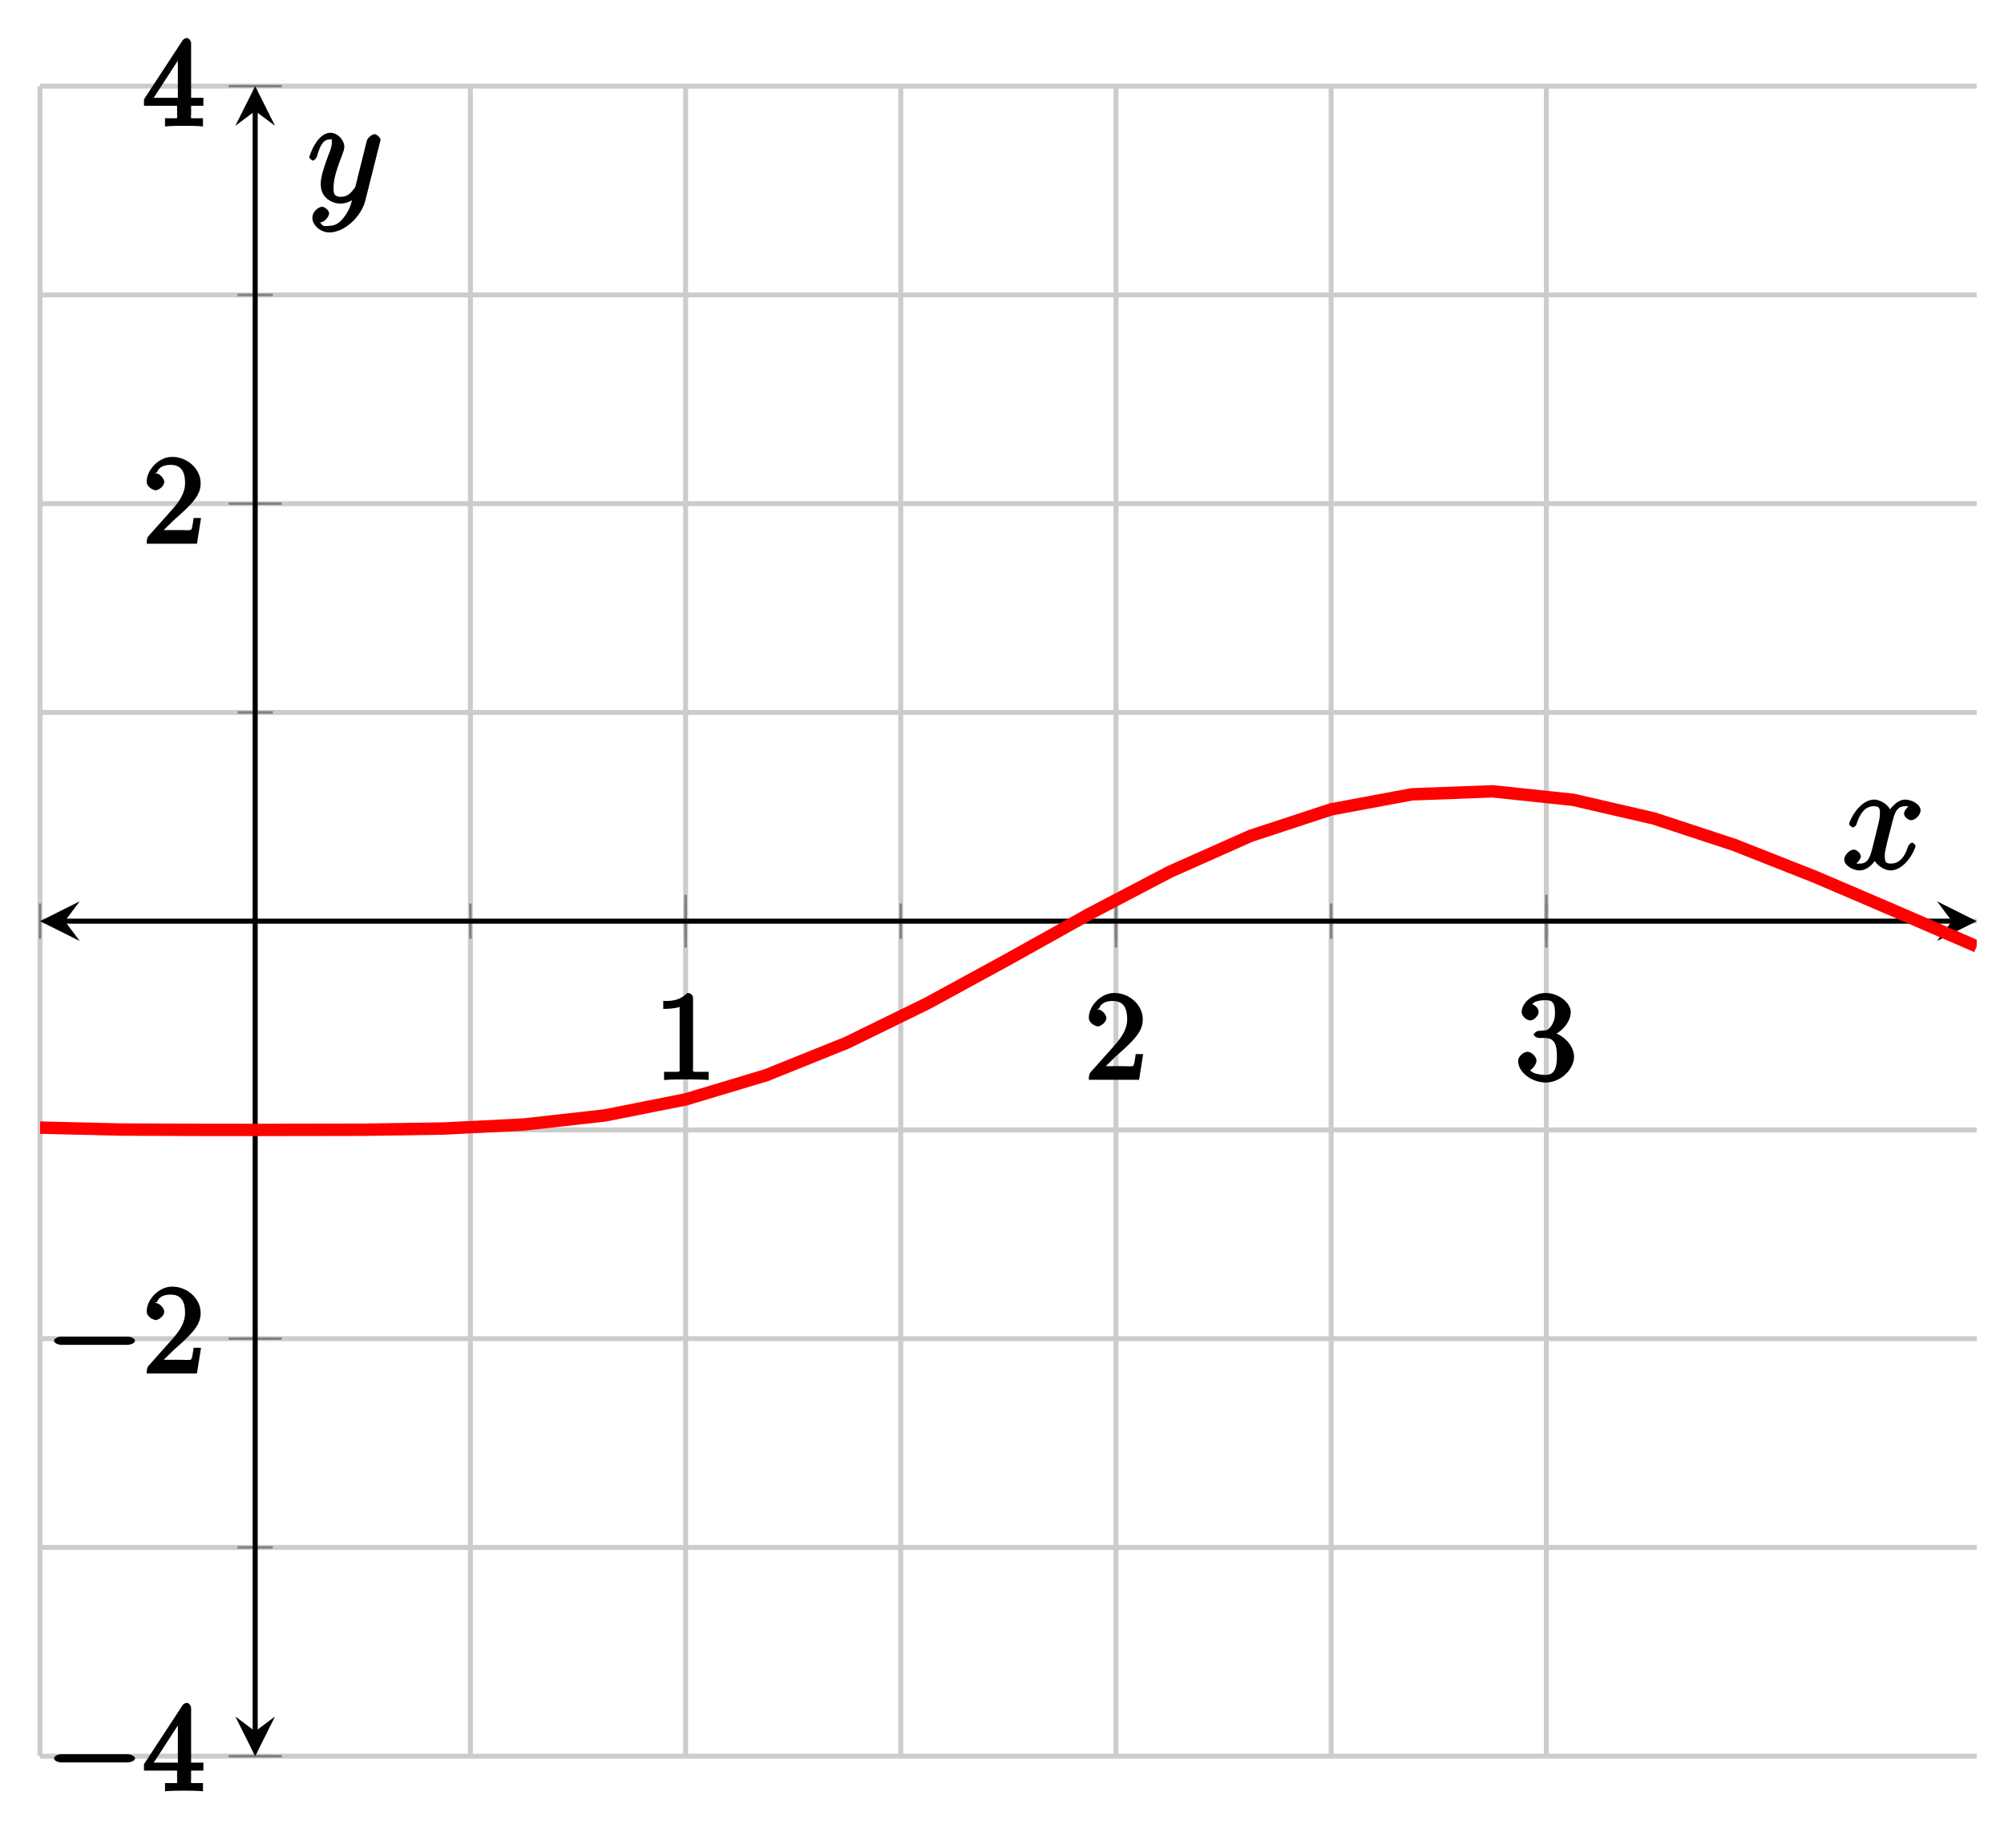 <?xml version="1.0" encoding="UTF-8"?>
<svg xmlns="http://www.w3.org/2000/svg" xmlns:xlink="http://www.w3.org/1999/xlink" width="160.81pt" height="148.3pt" viewBox="0 0 160.81 148.3" version="1.1">
<defs>
<g>
<symbol overflow="visible" id="glyph0-0">
<path style="stroke:none;" d=""/>
</symbol>
<symbol overflow="visible" id="glyph0-1">
<path style="stroke:none;" d="M 3.094 -6.547 C 3.094 -6.781 2.938 -6.969 2.625 -6.969 C 1.953 -6.281 1.203 -6.328 0.703 -6.328 L 0.703 -5.688 C 1.094 -5.688 1.797 -5.734 2.016 -5.859 L 2.016 -0.953 C 2.016 -0.594 2.156 -0.641 1.266 -0.641 L 0.766 -0.641 L 0.766 0.016 C 1.297 -0.031 2.156 -0.031 2.562 -0.031 C 2.953 -0.031 3.828 -0.031 4.344 0.016 L 4.344 -0.641 L 3.859 -0.641 C 2.953 -0.641 3.094 -0.578 3.094 -0.953 Z M 3.094 -6.547 "/>
</symbol>
<symbol overflow="visible" id="glyph0-2">
<path style="stroke:none;" d="M 1.391 -0.812 L 2.438 -1.844 C 4 -3.219 4.641 -3.875 4.641 -4.859 C 4.641 -6 3.578 -6.969 2.359 -6.969 C 1.234 -6.969 0.312 -5.875 0.312 -5 C 0.312 -4.438 1 -4.281 1.031 -4.281 C 1.203 -4.281 1.719 -4.562 1.719 -4.969 C 1.719 -5.219 1.359 -5.656 1.016 -5.656 C 0.938 -5.656 0.922 -5.656 1.141 -5.734 C 1.281 -6.125 1.656 -6.328 2.234 -6.328 C 3.141 -6.328 3.391 -5.688 3.391 -4.859 C 3.391 -4.062 2.938 -3.406 2.391 -2.781 L 0.484 -0.641 C 0.375 -0.531 0.312 -0.406 0.312 0 L 4.344 0 L 4.672 -2.062 L 4.078 -2.062 C 4 -1.594 3.984 -1.281 3.875 -1.125 C 3.812 -1.047 3.281 -1.094 3.062 -1.094 L 1.266 -1.094 Z M 1.391 -0.812 "/>
</symbol>
<symbol overflow="visible" id="glyph0-3">
<path style="stroke:none;" d="M 2.891 -3.516 C 3.703 -3.781 4.453 -4.641 4.453 -5.422 C 4.453 -6.234 3.406 -6.969 2.453 -6.969 C 1.453 -6.969 0.516 -6.203 0.516 -5.438 C 0.516 -5.109 0.906 -4.766 1.203 -4.766 C 1.5 -4.766 1.875 -5.141 1.875 -5.438 C 1.875 -5.938 1.234 -6.094 1.391 -6.094 C 1.516 -6.312 2.047 -6.391 2.406 -6.391 C 2.828 -6.391 3.188 -6.328 3.188 -5.438 C 3.188 -5.312 3.219 -4.859 2.953 -4.422 C 2.656 -3.938 2.453 -3.953 2.203 -3.953 C 2.125 -3.938 1.891 -3.922 1.812 -3.922 C 1.734 -3.906 1.484 -3.734 1.484 -3.625 C 1.484 -3.516 1.734 -3.359 1.906 -3.359 L 2.344 -3.359 C 3.156 -3.359 3.344 -2.844 3.344 -1.859 C 3.344 -0.516 2.844 -0.391 2.406 -0.391 C 1.969 -0.391 1.344 -0.516 1.203 -0.766 C 1.219 -0.766 1.703 -1.141 1.703 -1.531 C 1.703 -1.891 1.266 -2.25 0.984 -2.25 C 0.734 -2.25 0.234 -1.938 0.234 -1.5 C 0.234 -0.594 1.344 0.219 2.438 0.219 C 3.656 0.219 4.719 -0.844 4.719 -1.859 C 4.719 -2.688 3.922 -3.625 2.891 -3.844 Z M 2.891 -3.516 "/>
</symbol>
<symbol overflow="visible" id="glyph0-4">
<path style="stroke:none;" d="M 2.75 -1.797 L 2.75 -0.938 C 2.75 -0.578 2.906 -0.641 2.172 -0.641 L 1.781 -0.641 L 1.781 0.016 C 2.375 -0.031 2.891 -0.031 3.312 -0.031 C 3.734 -0.031 4.25 -0.031 4.828 0.016 L 4.828 -0.641 L 4.453 -0.641 C 3.719 -0.641 3.875 -0.578 3.875 -0.938 L 3.875 -1.641 L 4.859 -1.641 L 4.859 -2.281 L 3.875 -2.281 L 3.875 -6.656 C 3.875 -6.844 3.703 -7.078 3.531 -7.078 C 3.453 -7.078 3.297 -7.031 3.203 -6.906 L 0.094 -2.156 L 0.094 -1.641 L 2.75 -1.641 Z M 2.984 -2.281 L 0.875 -2.281 L 3.109 -5.719 L 2.812 -5.828 L 2.812 -2.281 Z M 2.984 -2.281 "/>
</symbol>
<symbol overflow="visible" id="glyph1-0">
<path style="stroke:none;" d=""/>
</symbol>
<symbol overflow="visible" id="glyph1-1">
<path style="stroke:none;" d="M 6.562 -2.297 C 6.734 -2.297 7.125 -2.422 7.125 -2.625 C 7.125 -2.828 6.734 -2.953 6.562 -2.953 L 1.172 -2.953 C 1 -2.953 0.625 -2.828 0.625 -2.625 C 0.625 -2.422 1 -2.297 1.172 -2.297 Z M 6.562 -2.297 "/>
</symbol>
<symbol overflow="visible" id="glyph2-0">
<path style="stroke:none;" d=""/>
</symbol>
<symbol overflow="visible" id="glyph2-1">
<path style="stroke:none;" d="M 5.672 -5.172 C 5.281 -5.109 4.969 -4.656 4.969 -4.438 C 4.969 -4.141 5.359 -3.906 5.531 -3.906 C 5.891 -3.906 6.297 -4.359 6.297 -4.688 C 6.297 -5.188 5.562 -5.562 5.062 -5.562 C 4.344 -5.562 3.766 -4.703 3.656 -4.469 L 3.984 -4.469 C 3.703 -5.359 2.812 -5.562 2.594 -5.562 C 1.375 -5.562 0.562 -3.844 0.562 -3.578 C 0.562 -3.531 0.781 -3.328 0.859 -3.328 C 0.953 -3.328 1.094 -3.438 1.156 -3.578 C 1.562 -4.922 2.219 -5.031 2.562 -5.031 C 3.094 -5.031 3.031 -4.672 3.031 -4.391 C 3.031 -4.125 2.969 -3.844 2.828 -3.281 L 2.422 -1.641 C 2.234 -0.922 2.062 -0.422 1.422 -0.422 C 1.359 -0.422 1.172 -0.375 0.922 -0.531 L 0.812 -0.281 C 1.25 -0.359 1.5 -0.859 1.5 -1 C 1.5 -1.25 1.156 -1.547 0.938 -1.547 C 0.641 -1.547 0.172 -1.141 0.172 -0.75 C 0.172 -0.25 0.891 0.125 1.406 0.125 C 1.984 0.125 2.5 -0.375 2.75 -0.859 L 2.469 -0.969 C 2.672 -0.266 3.438 0.125 3.875 0.125 C 5.094 0.125 5.891 -1.594 5.891 -1.859 C 5.891 -1.906 5.688 -2.109 5.625 -2.109 C 5.516 -2.109 5.328 -1.906 5.297 -1.812 C 4.969 -0.75 4.453 -0.422 3.906 -0.422 C 3.484 -0.422 3.422 -0.578 3.422 -1.062 C 3.422 -1.328 3.469 -1.516 3.656 -2.312 L 4.078 -3.938 C 4.25 -4.656 4.5 -5.031 5.062 -5.031 C 5.078 -5.031 5.297 -5.062 5.547 -4.906 Z M 5.672 -5.172 "/>
</symbol>
<symbol overflow="visible" id="glyph2-2">
<path style="stroke:none;" d="M 3.031 1.094 C 2.703 1.547 2.359 1.906 1.766 1.906 C 1.625 1.906 1.203 2.031 1.109 1.703 C 0.906 1.641 0.969 1.641 0.984 1.641 C 1.344 1.641 1.75 1.188 1.75 0.906 C 1.75 0.641 1.359 0.375 1.188 0.375 C 0.984 0.375 0.406 0.688 0.406 1.266 C 0.406 1.875 1.094 2.438 1.766 2.438 C 2.969 2.438 4.328 1.188 4.656 -0.125 L 5.828 -4.797 C 5.844 -4.859 5.875 -4.922 5.875 -5 C 5.875 -5.172 5.562 -5.453 5.391 -5.453 C 5.281 -5.453 4.859 -5.25 4.766 -4.891 L 3.891 -1.375 C 3.828 -1.156 3.875 -1.25 3.781 -1.109 C 3.531 -0.781 3.266 -0.422 2.688 -0.422 C 2.016 -0.422 2.109 -0.922 2.109 -1.25 C 2.109 -1.922 2.438 -2.844 2.766 -3.703 C 2.891 -4.047 2.969 -4.219 2.969 -4.453 C 2.969 -4.953 2.453 -5.562 1.859 -5.562 C 0.766 -5.562 0.156 -3.688 0.156 -3.578 C 0.156 -3.531 0.375 -3.328 0.453 -3.328 C 0.562 -3.328 0.734 -3.531 0.781 -3.688 C 1.062 -4.703 1.359 -5.031 1.828 -5.031 C 1.938 -5.031 1.969 -5.172 1.969 -4.781 C 1.969 -4.469 1.844 -4.125 1.656 -3.672 C 1.078 -2.109 1.078 -1.703 1.078 -1.422 C 1.078 -0.281 2.062 0.125 2.656 0.125 C 3 0.125 3.531 -0.031 3.844 -0.344 L 3.688 -0.516 C 3.516 0.141 3.438 0.5 3.031 1.094 Z M 3.031 1.094 "/>
</symbol>
</g>
<clipPath id="clip1">
  <path d="M 3.211 49 L 158.621 49 L 158.621 105 L 3.211 105 Z M 3.211 49 "/>
</clipPath>
</defs>
<g id="surface1">
<path style="fill:none;stroke-width:0.399;stroke-linecap:butt;stroke-linejoin:miter;stroke:rgb(79.999%,79.999%,79.999%);stroke-opacity:1;stroke-miterlimit:10;" d="M 0.001 -0.001 L 0.001 134.046 M 17.267 -0.001 L 17.267 134.046 M 34.536 -0.001 L 34.536 134.046 M 51.806 -0.001 L 51.806 134.046 M 69.071 -0.001 L 69.071 134.046 M 86.341 -0.001 L 86.341 134.046 M 103.606 -0.001 L 103.606 134.046 M 120.876 -0.001 L 120.876 134.046 " transform="matrix(1,0,0,-1,3.21,140.96)"/>
<path style="fill:none;stroke-width:0.399;stroke-linecap:butt;stroke-linejoin:miter;stroke:rgb(79.999%,79.999%,79.999%);stroke-opacity:1;stroke-miterlimit:10;" d="M 0.001 -0.001 L 155.411 -0.001 M 0.001 16.757 L 155.411 16.757 M 0.001 33.511 L 155.411 33.511 M 0.001 50.269 L 155.411 50.269 M 0.001 67.022 L 155.411 67.022 M 0.001 83.776 L 155.411 83.776 M 0.001 100.534 L 155.411 100.534 M 0.001 117.288 L 155.411 117.288 M 0.001 134.046 L 155.411 134.046 " transform="matrix(1,0,0,-1,3.21,140.96)"/>
<path style="fill:none;stroke-width:0.199;stroke-linecap:butt;stroke-linejoin:miter;stroke:rgb(50%,50%,50%);stroke-opacity:1;stroke-miterlimit:10;" d="M 0.001 65.605 L 0.001 68.44 M 17.267 65.605 L 17.267 68.44 M 34.536 65.605 L 34.536 68.44 M 51.806 65.605 L 51.806 68.44 M 69.071 65.605 L 69.071 68.44 M 86.341 65.605 L 86.341 68.44 M 103.606 65.605 L 103.606 68.44 M 120.876 65.605 L 120.876 68.44 " transform="matrix(1,0,0,-1,3.21,140.96)"/>
<path style="fill:none;stroke-width:0.199;stroke-linecap:butt;stroke-linejoin:miter;stroke:rgb(50%,50%,50%);stroke-opacity:1;stroke-miterlimit:10;" d="M 51.806 64.897 L 51.806 69.147 M 86.341 64.897 L 86.341 69.147 M 120.876 64.897 L 120.876 69.147 " transform="matrix(1,0,0,-1,3.21,140.96)"/>
<path style="fill:none;stroke-width:0.199;stroke-linecap:butt;stroke-linejoin:miter;stroke:rgb(50%,50%,50%);stroke-opacity:1;stroke-miterlimit:10;" d="M 15.849 -0.001 L 18.685 -0.001 M 15.849 16.757 L 18.685 16.757 M 15.849 33.511 L 18.685 33.511 M 15.849 50.269 L 18.685 50.269 M 15.849 67.022 L 18.685 67.022 M 15.849 83.776 L 18.685 83.776 M 15.849 100.534 L 18.685 100.534 M 15.849 117.288 L 18.685 117.288 M 15.849 134.046 L 18.685 134.046 " transform="matrix(1,0,0,-1,3.21,140.96)"/>
<path style="fill:none;stroke-width:0.199;stroke-linecap:butt;stroke-linejoin:miter;stroke:rgb(50%,50%,50%);stroke-opacity:1;stroke-miterlimit:10;" d="M 15.142 -0.001 L 19.395 -0.001 M 15.142 33.511 L 19.395 33.511 M 15.142 100.534 L 19.395 100.534 M 15.142 134.046 L 19.395 134.046 " transform="matrix(1,0,0,-1,3.21,140.96)"/>
<path style="fill:none;stroke-width:0.399;stroke-linecap:butt;stroke-linejoin:miter;stroke:rgb(0%,0%,0%);stroke-opacity:1;stroke-miterlimit:10;" d="M 1.993 67.022 L 153.419 67.022 " transform="matrix(1,0,0,-1,3.21,140.96)"/>
<path style=" stroke:none;fill-rule:nonzero;fill:rgb(0%,0%,0%);fill-opacity:1;" d="M 3.211 73.938 L 6.398 75.531 L 5.203 73.938 L 6.398 72.344 "/>
<path style=" stroke:none;fill-rule:nonzero;fill:rgb(0%,0%,0%);fill-opacity:1;" d="M 158.621 73.938 L 155.434 72.344 L 156.629 73.938 L 155.434 75.531 "/>
<path style="fill:none;stroke-width:0.399;stroke-linecap:butt;stroke-linejoin:miter;stroke:rgb(0%,0%,0%);stroke-opacity:1;stroke-miterlimit:10;" d="M 17.267 1.991 L 17.267 132.054 " transform="matrix(1,0,0,-1,3.21,140.96)"/>
<path style=" stroke:none;fill-rule:nonzero;fill:rgb(0%,0%,0%);fill-opacity:1;" d="M 20.477 140.961 L 22.07 137.773 L 20.477 138.969 L 18.883 137.773 "/>
<path style=" stroke:none;fill-rule:nonzero;fill:rgb(0%,0%,0%);fill-opacity:1;" d="M 20.477 6.914 L 18.883 10.102 L 20.477 8.906 L 22.07 10.102 "/>
<g style="fill:rgb(0%,0%,0%);fill-opacity:1;">
  <use xlink:href="#glyph0-1" x="52.52" y="86.67"/>
</g>
<g style="fill:rgb(0%,0%,0%);fill-opacity:1;">
  <use xlink:href="#glyph0-2" x="87.06" y="86.67"/>
</g>
<g style="fill:rgb(0%,0%,0%);fill-opacity:1;">
  <use xlink:href="#glyph0-3" x="121.59" y="86.67"/>
</g>
<g style="fill:rgb(0%,0%,0%);fill-opacity:1;">
  <use xlink:href="#glyph1-1" x="3.71" y="143.76"/>
</g>
<g style="fill:rgb(0%,0%,0%);fill-opacity:1;">
  <use xlink:href="#glyph0-4" x="11.46" y="143.76"/>
</g>
<g style="fill:rgb(0%,0%,0%);fill-opacity:1;">
  <use xlink:href="#glyph1-1" x="3.71" y="110.24"/>
</g>
<g style="fill:rgb(0%,0%,0%);fill-opacity:1;">
  <use xlink:href="#glyph0-2" x="11.46" y="110.24"/>
</g>
<g style="fill:rgb(0%,0%,0%);fill-opacity:1;">
  <use xlink:href="#glyph0-2" x="11.46" y="43.64"/>
</g>
<g style="fill:rgb(0%,0%,0%);fill-opacity:1;">
  <use xlink:href="#glyph0-4" x="11.46" y="10.13"/>
</g>
<g clip-path="url(#clip1)" clip-rule="nonzero">
<path style="fill:none;stroke-width:0.996;stroke-linecap:butt;stroke-linejoin:miter;stroke:rgb(100%,0%,0%);stroke-opacity:1;stroke-miterlimit:10;" d="M 0.001 50.452 L 6.474 50.296 L 12.95 50.269 L 19.427 50.269 L 25.903 50.28 L 32.376 50.378 L 38.852 50.702 L 45.329 51.429 L 51.806 52.714 L 58.278 54.659 L 64.755 57.269 L 71.231 60.44 L 77.704 63.972 L 84.181 67.589 L 90.657 70.983 L 97.134 73.866 L 103.606 75.995 L 110.083 77.202 L 116.56 77.444 L 123.032 76.761 L 129.509 75.265 L 135.985 73.132 L 142.462 70.573 L 148.935 67.8 L 155.411 64.995 " transform="matrix(1,0,0,-1,3.21,140.96)"/>
</g>
<g style="fill:rgb(0%,0%,0%);fill-opacity:1;">
  <use xlink:href="#glyph2-1" x="147.82" y="69.74"/>
</g>
<g style="fill:rgb(0%,0%,0%);fill-opacity:1;">
  <use xlink:href="#glyph2-2" x="24.66" y="16.22"/>
</g>
</g>
</svg>
